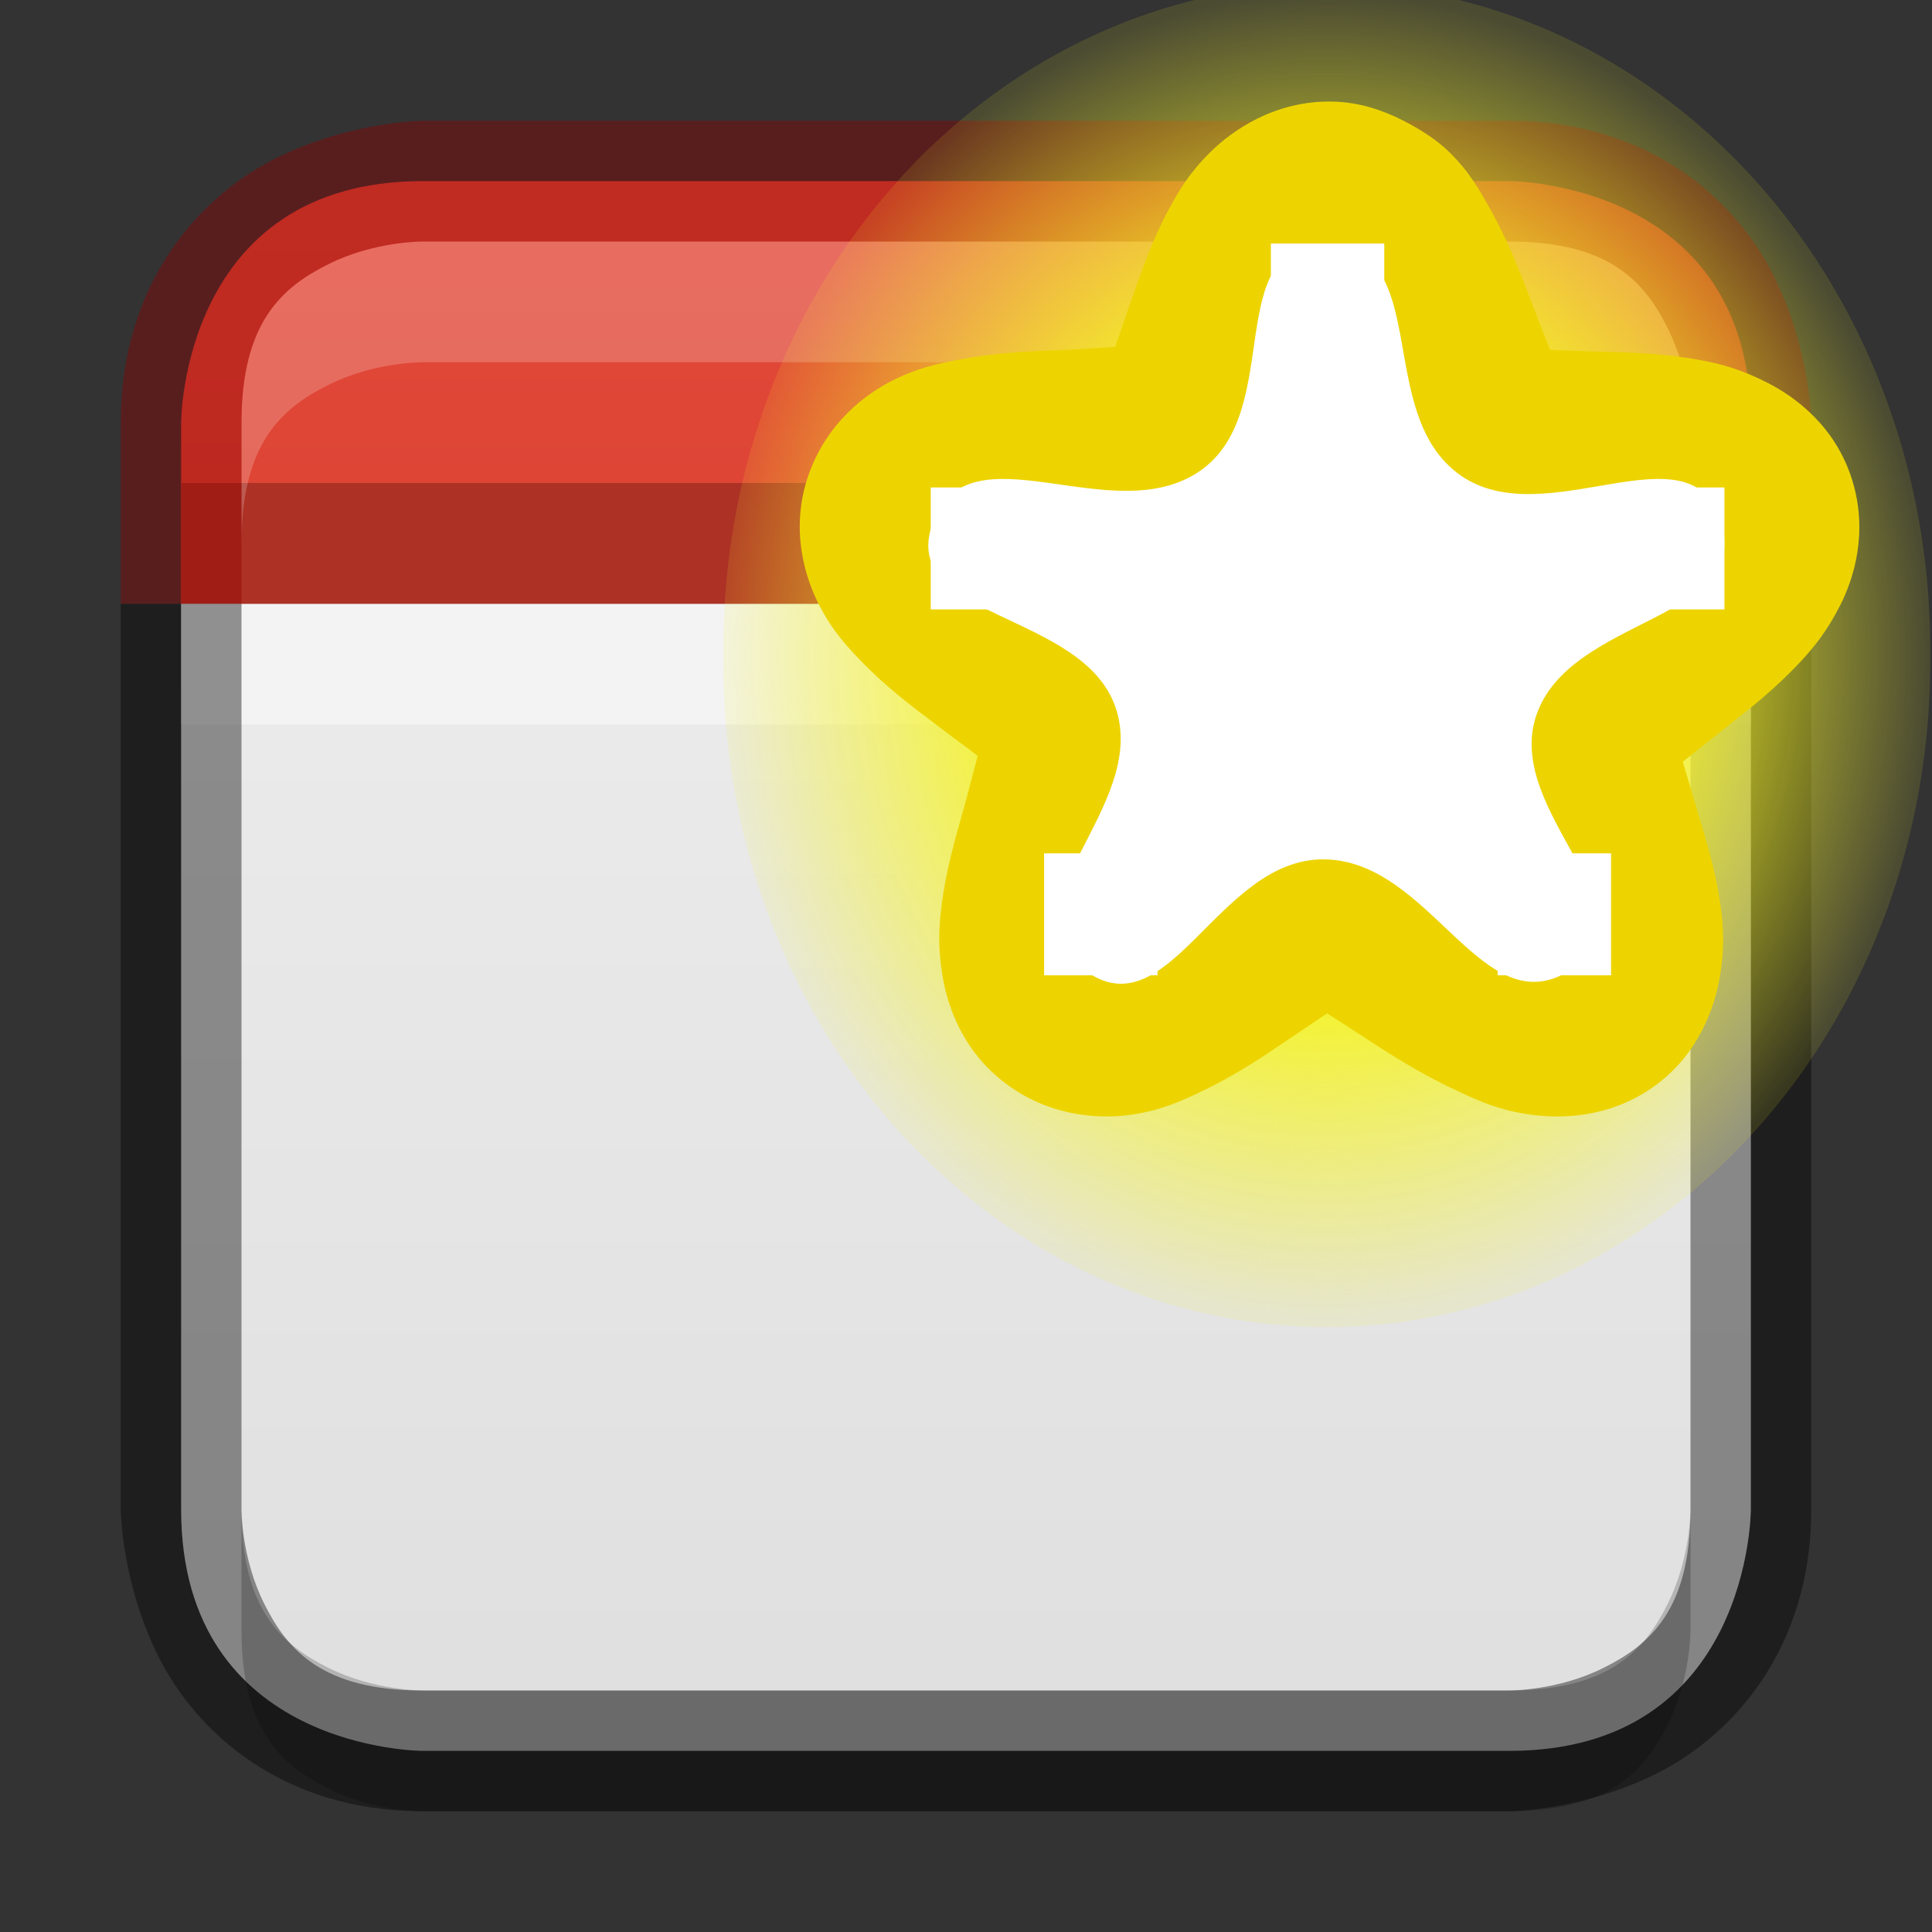 <?xml version="1.0" encoding="UTF-8" standalone="no"?>
<svg
   xmlns:dc="http://purl.org/dc/elements/1.1/"
   xmlns:cc="http://creativecommons.org/ns#"
   xmlns:rdf="http://www.w3.org/1999/02/22-rdf-syntax-ns#"
   xmlns:svg="http://www.w3.org/2000/svg"
   xmlns="http://www.w3.org/2000/svg"
   xmlns:xlink="http://www.w3.org/1999/xlink"
   version="1.1"
   id="svg5400"
   height="16px"
   width="16px">
  <rect width="100%" height="100%" fill="#333333" stroke="none"/>
  <defs
     id="defs5402">
    <linearGradient
       y2="0"
       x2="8"
       y1="16"
       x1="8"
       gradientUnits="userSpaceOnUse"
       id="linearGradient4025"
       xlink:href="#linearGradient3413" />
    <linearGradient
       id="outerBackgroundGradient-6">
      <stop
         id="stop3864-8-6-0"
         offset="0"
         style="stop-color:#c23021;stop-opacity:1;" />
      <stop
         id="stop3866-9-1-7-5"
         offset="1"
         style="stop-color:#e74c3c;stop-opacity:1;" />
    </linearGradient>
    <linearGradient
       id="linearGradient3413">
      <stop
         id="stop3415"
         offset="0"
         style="stop-color:#dddddd;stop-opacity:1;" />
      <stop
         id="stop3417"
         offset="1"
         style="stop-color:#f2f2f2;stop-opacity:1;" />
    </linearGradient>
    <linearGradient
       y2="0"
       x2="8"
       y1="16"
       x1="8"
       gradientUnits="userSpaceOnUse"
       id="linearGradient3883"
       xlink:href="#outerBackgroundGradient-6" />
    <radialGradient
       r="8.342"
       fy="9.341"
       fx="38.659"
       cy="9.341"
       cx="38.659"
       gradientUnits="userSpaceOnUse"
       id="radialGradient3067-1"
       xlink:href="#linearGradient2378-8" />
    <linearGradient
       id="linearGradient2378-8">
      <stop
         offset="0"
         style="stop-color:#ffffff;stop-opacity:1"
         id="stop2380-8" />
      <stop
         offset="0.25"
         style="stop-color:#fefede;stop-opacity:0.918"
         id="stop4146-9" />
      <stop
         offset="0.5"
         style="stop-color:#f5f328;stop-opacity:1"
         id="stop2386-8" />
      <stop
         offset="1"
         style="stop-color:#f5f32d;stop-opacity:0.122"
         id="stop10317-3" />
    </linearGradient>
  </defs>
  <g
     id="layer1">
    <path
       id="path3878"
       d="M 3.5 1.5 C 1.5 1.5 1.5 3.5 1.5 3.5 L 1.5 5 L 14.5 5 L 14.5 3.5 C 14.5 1.5 12.5 1.5 12.5 1.5 L 3.5 1.5 z "
       style="font-size:medium;font-style:normal;font-variant:normal;font-weight:normal;font-stretch:normal;text-indent:0;text-align:start;text-decoration:none;line-height:normal;letter-spacing:normal;word-spacing:normal;text-transform:none;direction:ltr;block-progression:tb;writing-mode:lr-tb;text-anchor:start;baseline-shift:baseline;color:#000000;fill:url(#linearGradient3883);fill-opacity:1;stroke:none;stroke-width:1;marker:none;visibility:visible;display:inline;overflow:visible;enable-background:accumulate;font-family:Sans;-inkscape-font-specification:Sans" />
    <path
       id="path4436"
       d="M 1.5 5 L 1.5 12.5 C 1.5 14.5 3.5 14.5 3.5 14.5 L 12.5 14.5 C 14.5 14.5 14.5 12.5 14.5 12.5 L 14.5 5 L 1.5 5 z "
       style="font-size:medium;font-style:normal;font-variant:normal;font-weight:normal;font-stretch:normal;text-indent:0;text-align:start;text-decoration:none;line-height:normal;letter-spacing:normal;word-spacing:normal;text-transform:none;direction:ltr;block-progression:tb;writing-mode:lr-tb;text-anchor:start;baseline-shift:baseline;color:#000000;fill:url(#linearGradient4025);fill-opacity:1;stroke:none;stroke-width:1;marker:none;visibility:visible;display:inline;overflow:visible;enable-background:accumulate;font-family:Sans;-inkscape-font-specification:Sans" />
    <rect
       y="5"
       x="1.5"
       height="1"
       width="13"
       id="rect3888"
       style="opacity:0.41;fill:#ffffff;fill-opacity:1;stroke:none" />
    <rect
       ry="1"
       rx="0"
       y="4"
       x="1.5"
       height="1"
       width="13"
       id="rect3853"
       style="fill:#ad3125;fill-opacity:1;stroke:none" />
    <path
       id="path3832"
       d="M 1 5 L 1 12.5 C 1 12.5 1.003 13.099 1.312 13.719 C 1.622 14.338 2.333 15 3.5 15 L 12.5 15 C 12.5 15 13.099 14.997 13.719 14.688 C 14.338 14.378 15 13.667 15 12.5 L 15 5 L 14 5 L 14 12.5 C 14 13.333 13.662 13.622 13.281 13.812 C 12.901 14.003 12.5 14 12.5 14 L 3.5 14 C 2.667 14 2.378 13.662 2.188 13.281 C 1.997 12.901 2 12.5 2 12.5 L 2 5 L 1 5 z "
       style="font-size:medium;font-style:normal;font-variant:normal;font-weight:normal;font-stretch:normal;text-indent:0;text-align:start;text-decoration:none;line-height:normal;letter-spacing:normal;word-spacing:normal;text-transform:none;direction:ltr;block-progression:tb;writing-mode:lr-tb;text-anchor:start;baseline-shift:baseline;opacity:0.41;color:#000000;fill:#000000;fill-opacity:1;stroke:none;stroke-width:1;marker:none;visibility:visible;display:inline;overflow:visible;enable-background:accumulate;font-family:Sans;-inkscape-font-specification:Sans" />
    <path
       id="path4035"
       d="M 3.5 2 C 3.5 2 3.099 1.997 2.719 2.188 C 2.338 2.378 2 2.667 2 3.5 L 2 4.5 C 2 3.667 2.338 3.378 2.719 3.188 C 3.099 2.997 3.5 3 3.5 3 L 12.5 3 C 13.333 3 13.622 3.338 13.812 3.719 C 14.003 4.099 14 4.5 14 4.5 L 14 3.5 C 14 3.5 14.003 3.099 13.812 2.719 C 13.622 2.338 13.333 2 12.5 2 L 3.5 2 z "
       style="font-size:medium;font-style:normal;font-variant:normal;font-weight:normal;font-stretch:normal;text-indent:0;text-align:start;text-decoration:none;line-height:normal;letter-spacing:normal;word-spacing:normal;text-transform:none;direction:ltr;block-progression:tb;writing-mode:lr-tb;text-anchor:start;baseline-shift:baseline;color:#000000;fill:#ffffff;fill-opacity:1;stroke:none;stroke-width:1;marker:none;visibility:visible;display:inline;overflow:visible;enable-background:accumulate;font-family:Sans;-inkscape-font-specification:Sans;opacity:0.2" />
    <path
       style="font-size:medium;font-style:normal;font-variant:normal;font-weight:normal;font-stretch:normal;text-indent:0;text-align:start;text-decoration:none;line-height:normal;letter-spacing:normal;word-spacing:normal;text-transform:none;direction:ltr;block-progression:tb;writing-mode:lr-tb;text-anchor:start;baseline-shift:baseline;opacity:0.2;color:#000000;fill:#000000;fill-opacity:1;stroke:none;stroke-width:1;marker:none;visibility:visible;display:inline;overflow:visible;enable-background:accumulate;font-family:Sans;-inkscape-font-specification:Sans"
       d="m 3.5,15 c 0,0 -0.401,0.003 -0.781,-0.188 -0.381,-0.19 -0.719,-0.479 -0.719,-1.312 l 0,-1 c 0,0.833 0.338,1.122 0.719,1.312 0.381,0.19 0.781,0.188 0.781,0.188 l 9,0 c 0.833,0 1.122,-0.338 1.312,-0.719 0.19,-0.381 0.188,-0.781 0.188,-0.781 l 0,1 c 0,0 0.003,0.401 -0.188,0.781 -0.19,0.381 -0.479,0.719 -1.312,0.719 l -9,0 z"
       id="path4051" />
    <path
       id="path3091"
       d="M 3.5 1 C 3.5 1 2.901 1.003 2.281 1.312 C 1.662 1.622 1 2.333 1 3.5 L 1 5 L 2 5 L 2 3.5 C 2 2.667 2.338 2.378 2.719 2.188 C 3.099 1.997 3.5 2 3.5 2 L 12.5 2 C 13.333 2 13.622 2.338 13.812 2.719 C 14.003 3.099 14 3.5 14 3.5 L 14 5 L 15 5 L 15 3.5 C 15 3.5 14.997 2.901 14.688 2.281 C 14.378 1.662 13.667 1 12.5 1 L 3.5 1 z "
       style="font-size:medium;font-style:normal;font-variant:normal;font-weight:normal;font-stretch:normal;text-indent:0;text-align:start;text-decoration:none;line-height:normal;letter-spacing:normal;word-spacing:normal;text-transform:none;direction:ltr;block-progression:tb;writing-mode:lr-tb;text-anchor:start;baseline-shift:baseline;opacity:0.41;color:#000000;fill:#8f0202;fill-opacity:1;stroke:none;stroke-width:1;marker:none;visibility:visible;display:inline;overflow:visible;enable-background:accumulate;font-family:Sans;-inkscape-font-specification:Sans" />
    <g
       id="g11289"
       transform="matrix(0.939,0,0,1.01,-14.828,-426.223)"
       style="display:inline">
      <g
         id="g11291"
         transform="translate(1,-2)">
        <path
           style="fill:url(#radialGradient3067-1);fill-opacity:1;fill-rule:evenodd;stroke:none"
           id="path11293"
           transform="matrix(0.638,0,0,0.653,1.828,423.278)"
           d="m 47.001,9.341 a 8.342,8.342 0 1 1 -16.683,0 8.342,8.342 0 1 1 16.683,0 z" />
        <path
           style="color:#000000;fill:#edd400;fill-opacity:1;fill-rule:evenodd;stroke:none;stroke-width:0.5;marker:none;visibility:visible;display:inline;overflow:visible"
           id="path11295"
           transform="matrix(0.374,0.153,-0.166,0.344,14.555,419.819)"
           d="m 33.719,0.031 c -0.468,-0.024 -1.009,0.014 -1.562,0.25 -1.13,0.481 -1.701,1.448 -1.938,2.062 -0.237,0.614 -0.281,1.055 -0.312,1.469 -0.063,0.828 0.01,1.522 0.062,2.188 0.033,0.42 0.069,0.727 0.094,1.062 -0.32,0.161 -0.619,0.329 -1.031,0.531 -0.61,0.3 -1.253,0.617 -1.938,1.094 -0.342,0.238 -0.72,0.5 -1.125,1 -0.405,0.5 -0.92,1.418 -0.812,2.625 0.109,1.225 0.835,2.054 1.344,2.469 0.509,0.415 0.929,0.591 1.312,0.75 0.767,0.318 1.443,0.467 2.094,0.625 0.424,0.103 0.729,0.166 1.062,0.25 0.056,0.356 0.119,0.697 0.188,1.156 0.1,0.671 0.192,1.392 0.438,2.188 0.123,0.398 0.273,0.807 0.625,1.344 0.352,0.537 1.043,1.324 2.219,1.594 1.189,0.273 2.197,-0.144 2.75,-0.5 0.553,-0.356 0.856,-0.716 1.125,-1.031 0.538,-0.63 0.902,-1.215 1.25,-1.781 0.224,-0.364 0.384,-0.619 0.562,-0.906 0.358,0.056 0.696,0.112 1.156,0.188 0.672,0.11 1.386,0.209 2.219,0.219 0.416,0.005 0.852,0.013 1.469,-0.156 0.617,-0.169 1.598,-0.588 2.219,-1.625 0.63,-1.051 0.511,-2.177 0.344,-2.812 -0.168,-0.635 -0.377,-1.021 -0.594,-1.375 -0.433,-0.707 -0.912,-1.242 -1.344,-1.75 -0.276,-0.325 -0.47,-0.553 -0.688,-0.812 0.161,-0.316 0.321,-0.627 0.531,-1.031 0.312,-0.6 0.639,-1.212 0.906,-2 C 46.477,6.919 46.596,6.484 46.625,5.844 46.654,5.203 46.539,4.155 45.75,3.25 44.95,2.332 43.904,2.103 43.25,2.062 c -0.654,-0.04 -1.097,0.031 -1.5,0.125 -0.806,0.189 -1.478,0.469 -2.094,0.719 -0.402,0.163 -0.683,0.28 -1,0.406 C 38.401,3.058 38.17,2.83 37.844,2.5 37.367,2.017 36.855,1.497 36.188,1 35.854,0.751 35.505,0.475 34.906,0.25 34.607,0.137 34.187,0.056 33.719,0.031 z" />
        <path
           style="color:#000000;fill:#ffffff;fill-opacity:1;fill-rule:evenodd;stroke:none;stroke-width:0.5;marker:none;visibility:visible;display:inline;overflow:visible"
           id="path11297"
           transform="matrix(0.383,0.153,-0.17,0.344,14.241,419.819)"
           d="m 44.503,15.465 c -1.192,1.967 -3.665,-0.99 -5.763,-0.049 -2.025,0.908 -1.432,4.753 -3.592,4.246 -2.239,-0.526 -0.191,-3.792 -1.734,-5.496 -1.489,-1.645 -4.963,0.107 -5.148,-2.104 -0.192,-2.292 3.547,-1.353 4.692,-3.348 1.104,-1.925 -1.635,-4.687 0.41,-5.546 2.12,-0.891 2.383,2.956 4.634,3.427 2.172,0.455 3.952,-3.004 5.401,-1.324 1.502,1.741 -2.074,3.18 -1.828,5.466 0.238,2.206 4.078,2.83 2.928,4.728 z" />
      </g>
      <rect
         style="fill:#ffffff;fill-opacity:1;stroke:none"
         id="rect11299"
         y="424"
         x="27"
         height="1"
         width="1" />
      <rect
         style="fill:#ffffff;fill-opacity:1;stroke:none"
         id="rect11301"
         y="426"
         x="24"
         height="1"
         width="1" />
      <rect
         style="fill:#ffffff;fill-opacity:1;stroke:none"
         id="rect11303"
         y="426"
         x="30"
         height="1"
         width="1" />
      <rect
         style="fill:#ffffff;fill-opacity:1;stroke:none"
         id="rect11305"
         y="429"
         x="29"
         height="1"
         width="1" />
      <rect
         style="fill:#ffffff;fill-opacity:1;stroke:none"
         id="rect11307"
         y="429"
         x="25"
         height="1"
         width="1" />
    </g>
  </g>
  <g
     id="layer2" />
</svg>
